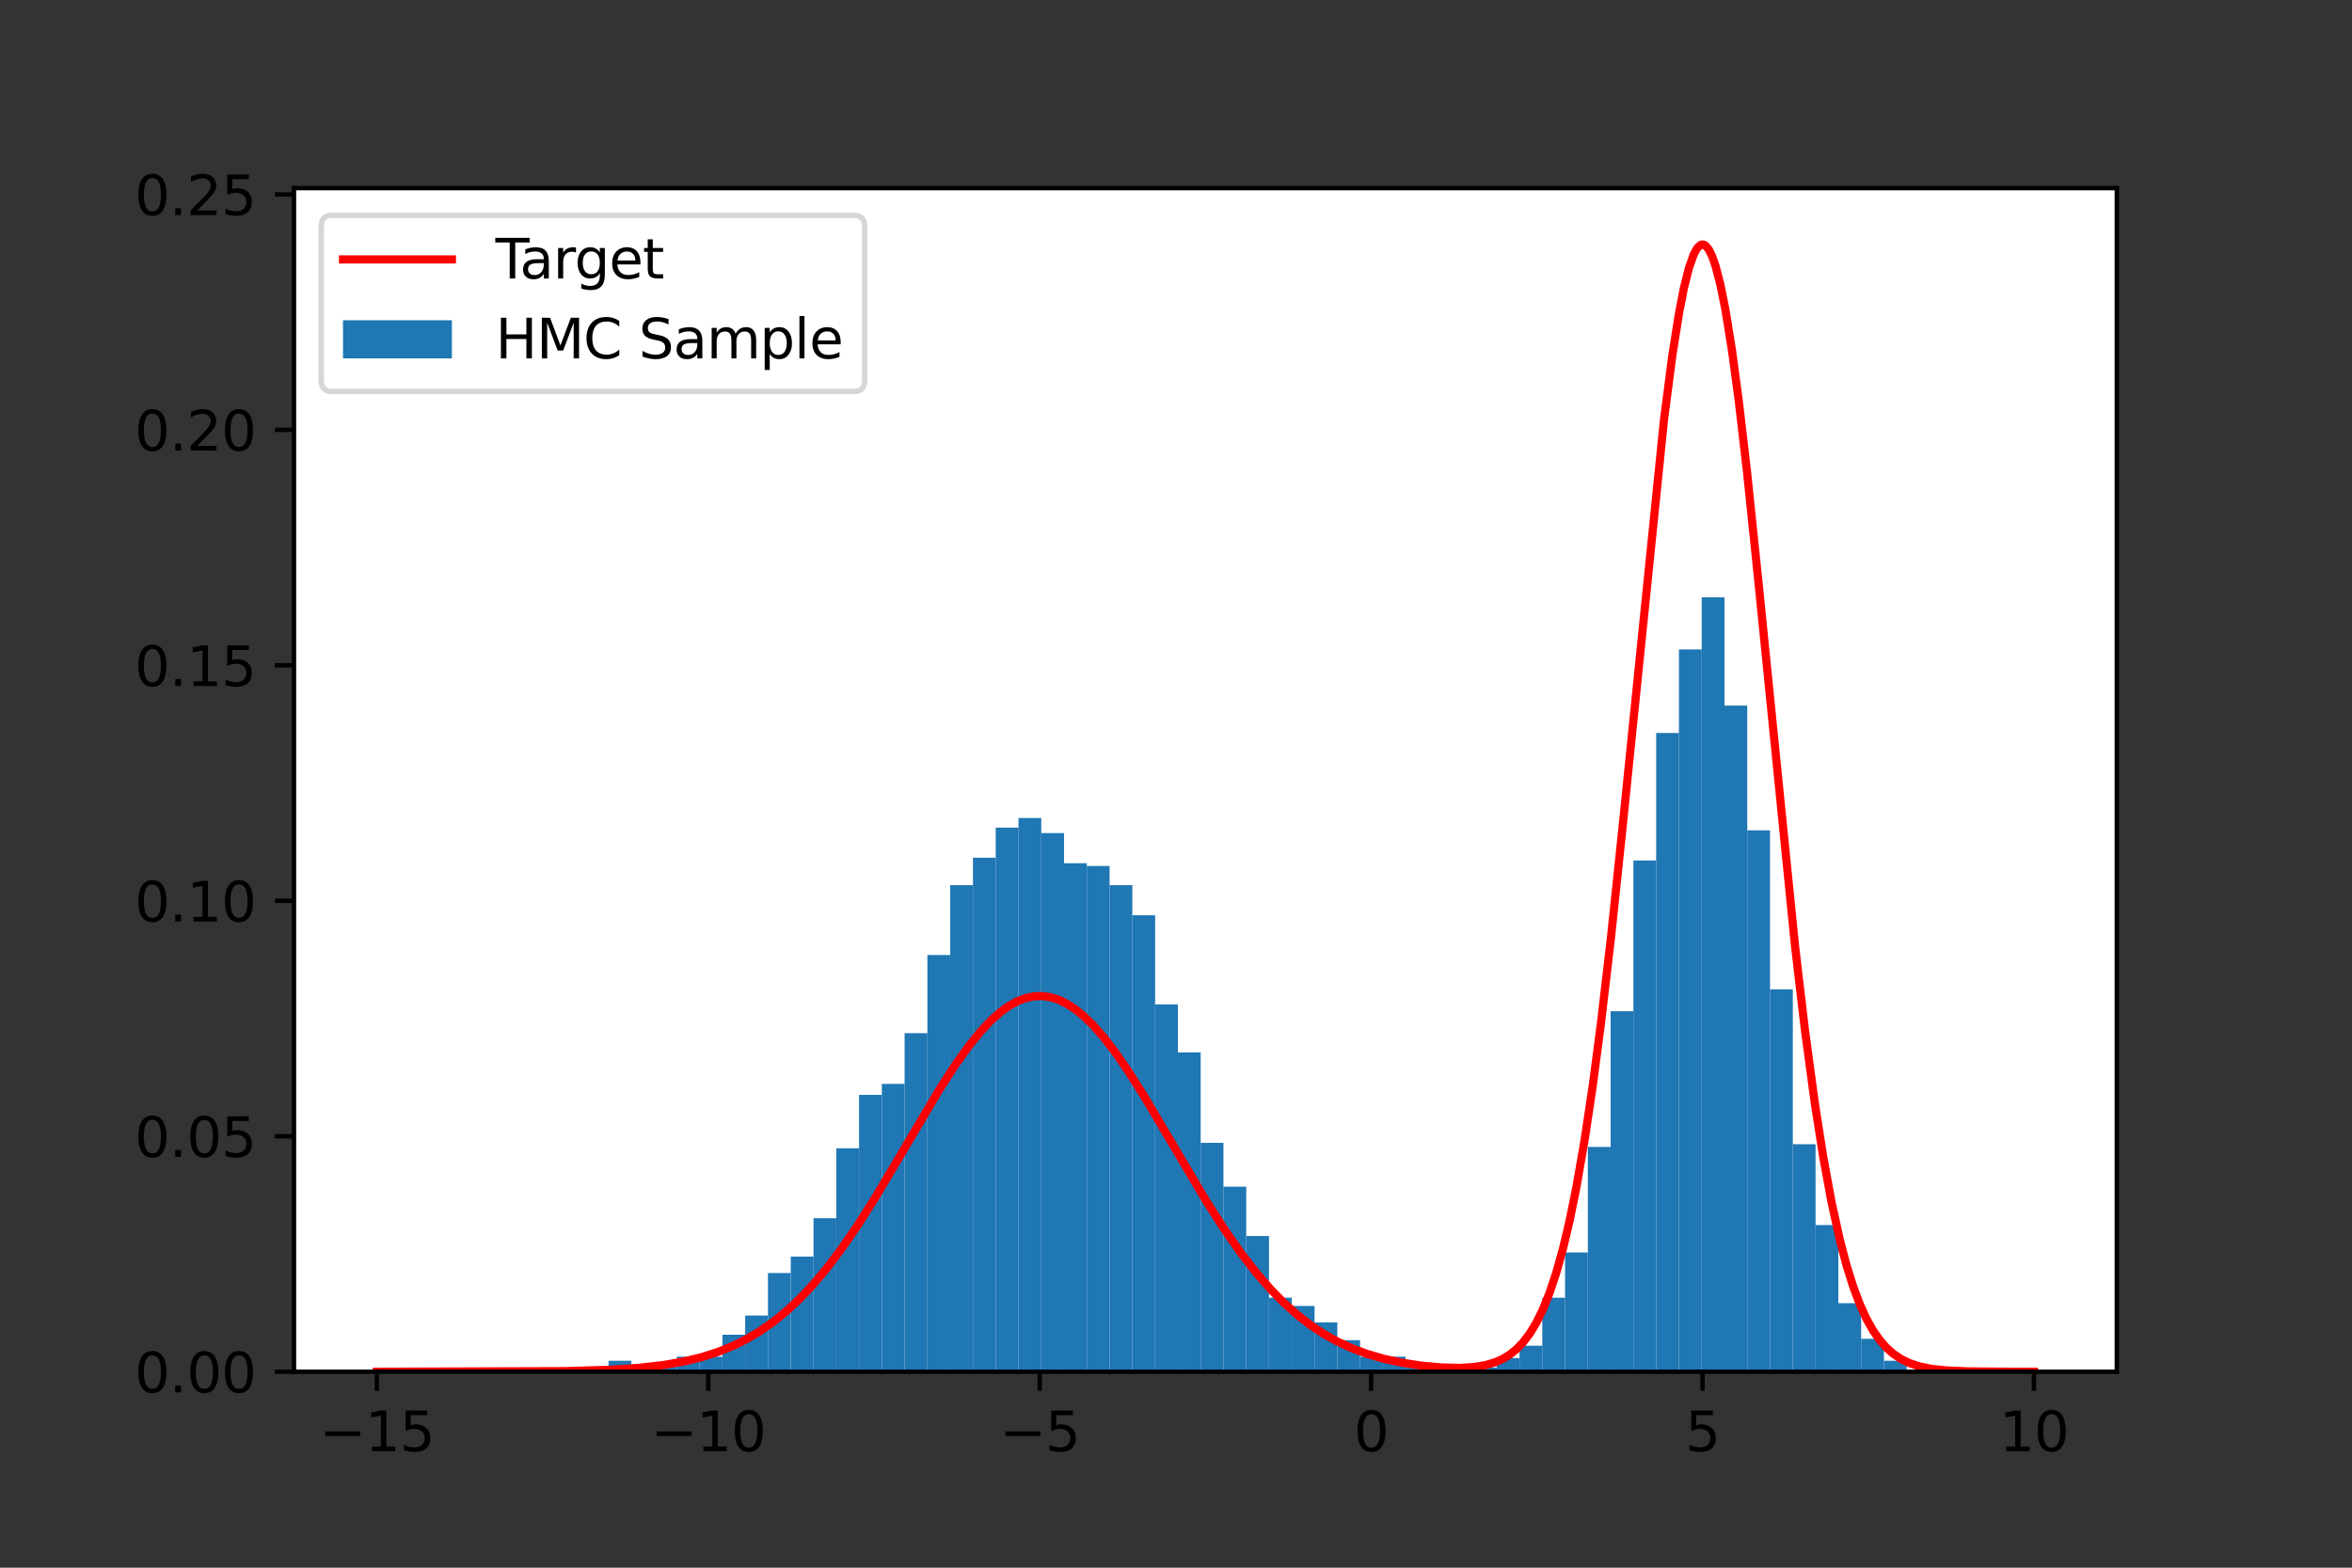<?xml version="1.0" encoding="utf-8" standalone="no"?>
<!DOCTYPE svg PUBLIC "-//W3C//DTD SVG 1.1//EN"
  "http://www.w3.org/Graphics/SVG/1.1/DTD/svg11.dtd">
<svg height="288pt" version="1.1" viewBox="0 0 432 288" width="432pt" xmlns="http://www.w3.org/2000/svg" xmlns:xlink="http://www.w3.org/1999/xlink">
 <rect x="0" y="0" width="432" height="288" fill="#333333" stroke="none"/>
 <defs>
  <style type="text/css">*{stroke-linecap:butt;stroke-linejoin:round;}</style>
 </defs>
 <g id="figure_1">
  <g id="patch_1">
   <path d="M 0 288 
L 432 288 
L 432 0 
L 0 0 
z
" style="fill:none;"/>
  </g>
  <g id="axes_1">
   <g id="patch_2">
    <path d="M 54 252 
L 388.8 252 
L 388.8 34.56 
L 54 34.56 
z
" style="fill:#ffffff;"/>
   </g>
   <g id="patch_3">
    <path clip-path="url(#p91343e3238)" d="M 103.408 252 
L 107.591 252 
L 107.591 251.748 
L 103.408 251.748 
z
" style="fill:#1f77b4;"/>
   </g>
   <g id="patch_4">
    <path clip-path="url(#p91343e3238)" d="M 107.591 252 
L 111.774 252 
L 111.774 251.245 
L 107.591 251.245 
z
" style="fill:#1f77b4;"/>
   </g>
   <g id="patch_5">
    <path clip-path="url(#p91343e3238)" d="M 111.774 252 
L 115.957 252 
L 115.957 249.986 
L 111.774 249.986 
z
" style="fill:#1f77b4;"/>
   </g>
   <g id="patch_6">
    <path clip-path="url(#p91343e3238)" d="M 115.957 252 
L 120.14 252 
L 120.14 251.748 
L 115.957 251.748 
z
" style="fill:#1f77b4;"/>
   </g>
   <g id="patch_7">
    <path clip-path="url(#p91343e3238)" d="M 120.14 252 
L 124.323 252 
L 124.323 250.237 
L 120.14 250.237 
z
" style="fill:#1f77b4;"/>
   </g>
   <g id="patch_8">
    <path clip-path="url(#p91343e3238)" d="M 124.323 252 
L 128.506 252 
L 128.506 249.23 
L 124.323 249.23 
z
" style="fill:#1f77b4;"/>
   </g>
   <g id="patch_9">
    <path clip-path="url(#p91343e3238)" d="M 128.506 252 
L 132.689 252 
L 132.689 249.23 
L 128.506 249.23 
z
" style="fill:#1f77b4;"/>
   </g>
   <g id="patch_10">
    <path clip-path="url(#p91343e3238)" d="M 132.689 252 
L 136.872 252 
L 136.872 245.201 
L 132.689 245.201 
z
" style="fill:#1f77b4;"/>
   </g>
   <g id="patch_11">
    <path clip-path="url(#p91343e3238)" d="M 136.872 252 
L 141.055 252 
L 141.055 241.676 
L 136.872 241.676 
z
" style="fill:#1f77b4;"/>
   </g>
   <g id="patch_12">
    <path clip-path="url(#p91343e3238)" d="M 141.055 252 
L 145.238 252 
L 145.238 233.87 
L 141.055 233.87 
z
" style="fill:#1f77b4;"/>
   </g>
   <g id="patch_13">
    <path clip-path="url(#p91343e3238)" d="M 145.238 252 
L 149.421 252 
L 149.421 230.849 
L 145.238 230.849 
z
" style="fill:#1f77b4;"/>
   </g>
   <g id="patch_14">
    <path clip-path="url(#p91343e3238)" d="M 149.421 252 
L 153.604 252 
L 153.604 223.799 
L 149.421 223.799 
z
" style="fill:#1f77b4;"/>
   </g>
   <g id="patch_15">
    <path clip-path="url(#p91343e3238)" d="M 153.604 252 
L 157.787 252 
L 157.787 210.957 
L 153.604 210.957 
z
" style="fill:#1f77b4;"/>
   </g>
   <g id="patch_16">
    <path clip-path="url(#p91343e3238)" d="M 157.787 252 
L 161.97 252 
L 161.97 201.137 
L 157.787 201.137 
z
" style="fill:#1f77b4;"/>
   </g>
   <g id="patch_17">
    <path clip-path="url(#p91343e3238)" d="M 161.97 252 
L 166.153 252 
L 166.153 199.122 
L 161.97 199.122 
z
" style="fill:#1f77b4;"/>
   </g>
   <g id="patch_18">
    <path clip-path="url(#p91343e3238)" d="M 166.153 252 
L 170.336 252 
L 170.336 189.806 
L 166.153 189.806 
z
" style="fill:#1f77b4;"/>
   </g>
   <g id="patch_19">
    <path clip-path="url(#p91343e3238)" d="M 170.336 252 
L 174.519 252 
L 174.519 175.453 
L 170.336 175.453 
z
" style="fill:#1f77b4;"/>
   </g>
   <g id="patch_20">
    <path clip-path="url(#p91343e3238)" d="M 174.519 252 
L 178.702 252 
L 178.702 162.611 
L 174.519 162.611 
z
" style="fill:#1f77b4;"/>
   </g>
   <g id="patch_21">
    <path clip-path="url(#p91343e3238)" d="M 178.702 252 
L 182.885 252 
L 182.885 157.575 
L 178.702 157.575 
z
" style="fill:#1f77b4;"/>
   </g>
   <g id="patch_22">
    <path clip-path="url(#p91343e3238)" d="M 182.885 252 
L 187.069 252 
L 187.069 152.036 
L 182.885 152.036 
z
" style="fill:#1f77b4;"/>
   </g>
   <g id="patch_23">
    <path clip-path="url(#p91343e3238)" d="M 187.069 252 
L 191.252 252 
L 191.252 150.273 
L 187.069 150.273 
z
" style="fill:#1f77b4;"/>
   </g>
   <g id="patch_24">
    <path clip-path="url(#p91343e3238)" d="M 191.252 252 
L 195.435 252 
L 195.435 153.043 
L 191.252 153.043 
z
" style="fill:#1f77b4;"/>
   </g>
   <g id="patch_25">
    <path clip-path="url(#p91343e3238)" d="M 195.435 252 
L 199.618 252 
L 199.618 158.583 
L 195.435 158.583 
z
" style="fill:#1f77b4;"/>
   </g>
   <g id="patch_26">
    <path clip-path="url(#p91343e3238)" d="M 199.618 252 
L 203.801 252 
L 203.801 159.086 
L 199.618 159.086 
z
" style="fill:#1f77b4;"/>
   </g>
   <g id="patch_27">
    <path clip-path="url(#p91343e3238)" d="M 203.801 252 
L 207.984 252 
L 207.984 162.611 
L 203.801 162.611 
z
" style="fill:#1f77b4;"/>
   </g>
   <g id="patch_28">
    <path clip-path="url(#p91343e3238)" d="M 207.984 252 
L 212.167 252 
L 212.167 168.151 
L 207.984 168.151 
z
" style="fill:#1f77b4;"/>
   </g>
   <g id="patch_29">
    <path clip-path="url(#p91343e3238)" d="M 212.167 252 
L 216.35 252 
L 216.35 184.518 
L 212.167 184.518 
z
" style="fill:#1f77b4;"/>
   </g>
   <g id="patch_30">
    <path clip-path="url(#p91343e3238)" d="M 216.35 252 
L 220.533 252 
L 220.533 193.331 
L 216.35 193.331 
z
" style="fill:#1f77b4;"/>
   </g>
   <g id="patch_31">
    <path clip-path="url(#p91343e3238)" d="M 220.533 252 
L 224.716 252 
L 224.716 209.95 
L 220.533 209.95 
z
" style="fill:#1f77b4;"/>
   </g>
   <g id="patch_32">
    <path clip-path="url(#p91343e3238)" d="M 224.716 252 
L 228.899 252 
L 228.899 218.007 
L 224.716 218.007 
z
" style="fill:#1f77b4;"/>
   </g>
   <g id="patch_33">
    <path clip-path="url(#p91343e3238)" d="M 228.899 252 
L 233.082 252 
L 233.082 227.072 
L 228.899 227.072 
z
" style="fill:#1f77b4;"/>
   </g>
   <g id="patch_34">
    <path clip-path="url(#p91343e3238)" d="M 233.082 252 
L 237.265 252 
L 237.265 238.403 
L 233.082 238.403 
z
" style="fill:#1f77b4;"/>
   </g>
   <g id="patch_35">
    <path clip-path="url(#p91343e3238)" d="M 237.265 252 
L 241.448 252 
L 241.448 239.914 
L 237.265 239.914 
z
" style="fill:#1f77b4;"/>
   </g>
   <g id="patch_36">
    <path clip-path="url(#p91343e3238)" d="M 241.448 252 
L 245.631 252 
L 245.631 242.935 
L 241.448 242.935 
z
" style="fill:#1f77b4;"/>
   </g>
   <g id="patch_37">
    <path clip-path="url(#p91343e3238)" d="M 245.631 252 
L 249.814 252 
L 249.814 246.209 
L 245.631 246.209 
z
" style="fill:#1f77b4;"/>
   </g>
   <g id="patch_38">
    <path clip-path="url(#p91343e3238)" d="M 249.814 252 
L 253.997 252 
L 253.997 249.23 
L 249.814 249.23 
z
" style="fill:#1f77b4;"/>
   </g>
   <g id="patch_39">
    <path clip-path="url(#p91343e3238)" d="M 253.997 252 
L 258.18 252 
L 258.18 249.23 
L 253.997 249.23 
z
" style="fill:#1f77b4;"/>
   </g>
   <g id="patch_40">
    <path clip-path="url(#p91343e3238)" d="M 258.18 252 
L 262.363 252 
L 262.363 251.245 
L 258.18 251.245 
z
" style="fill:#1f77b4;"/>
   </g>
   <g id="patch_41">
    <path clip-path="url(#p91343e3238)" d="M 262.363 252 
L 266.546 252 
L 266.546 250.741 
L 262.363 250.741 
z
" style="fill:#1f77b4;"/>
   </g>
   <g id="patch_42">
    <path clip-path="url(#p91343e3238)" d="M 266.546 252 
L 270.729 252 
L 270.729 250.993 
L 266.546 250.993 
z
" style="fill:#1f77b4;"/>
   </g>
   <g id="patch_43">
    <path clip-path="url(#p91343e3238)" d="M 270.729 252 
L 274.912 252 
L 274.912 251.245 
L 270.729 251.245 
z
" style="fill:#1f77b4;"/>
   </g>
   <g id="patch_44">
    <path clip-path="url(#p91343e3238)" d="M 274.912 252 
L 279.096 252 
L 279.096 249.482 
L 274.912 249.482 
z
" style="fill:#1f77b4;"/>
   </g>
   <g id="patch_45">
    <path clip-path="url(#p91343e3238)" d="M 279.096 252 
L 283.279 252 
L 283.279 247.216 
L 279.096 247.216 
z
" style="fill:#1f77b4;"/>
   </g>
   <g id="patch_46">
    <path clip-path="url(#p91343e3238)" d="M 283.279 252 
L 287.462 252 
L 287.462 238.403 
L 283.279 238.403 
z
" style="fill:#1f77b4;"/>
   </g>
   <g id="patch_47">
    <path clip-path="url(#p91343e3238)" d="M 287.462 252 
L 291.645 252 
L 291.645 230.093 
L 287.462 230.093 
z
" style="fill:#1f77b4;"/>
   </g>
   <g id="patch_48">
    <path clip-path="url(#p91343e3238)" d="M 291.645 252 
L 295.828 252 
L 295.828 210.705 
L 291.645 210.705 
z
" style="fill:#1f77b4;"/>
   </g>
   <g id="patch_49">
    <path clip-path="url(#p91343e3238)" d="M 295.828 252 
L 300.011 252 
L 300.011 185.777 
L 295.828 185.777 
z
" style="fill:#1f77b4;"/>
   </g>
   <g id="patch_50">
    <path clip-path="url(#p91343e3238)" d="M 300.011 252 
L 304.194 252 
L 304.194 158.079 
L 300.011 158.079 
z
" style="fill:#1f77b4;"/>
   </g>
   <g id="patch_51">
    <path clip-path="url(#p91343e3238)" d="M 304.194 252 
L 308.377 252 
L 308.377 134.662 
L 304.194 134.662 
z
" style="fill:#1f77b4;"/>
   </g>
   <g id="patch_52">
    <path clip-path="url(#p91343e3238)" d="M 308.377 252 
L 312.56 252 
L 312.56 119.302 
L 308.377 119.302 
z
" style="fill:#1f77b4;"/>
   </g>
   <g id="patch_53">
    <path clip-path="url(#p91343e3238)" d="M 312.56 252 
L 316.743 252 
L 316.743 109.734 
L 312.56 109.734 
z
" style="fill:#1f77b4;"/>
   </g>
   <g id="patch_54">
    <path clip-path="url(#p91343e3238)" d="M 316.743 252 
L 320.926 252 
L 320.926 129.626 
L 316.743 129.626 
z
" style="fill:#1f77b4;"/>
   </g>
   <g id="patch_55">
    <path clip-path="url(#p91343e3238)" d="M 320.926 252 
L 325.109 252 
L 325.109 152.539 
L 320.926 152.539 
z
" style="fill:#1f77b4;"/>
   </g>
   <g id="patch_56">
    <path clip-path="url(#p91343e3238)" d="M 325.109 252 
L 329.292 252 
L 329.292 181.748 
L 325.109 181.748 
z
" style="fill:#1f77b4;"/>
   </g>
   <g id="patch_57">
    <path clip-path="url(#p91343e3238)" d="M 329.292 252 
L 333.475 252 
L 333.475 210.201 
L 329.292 210.201 
z
" style="fill:#1f77b4;"/>
   </g>
   <g id="patch_58">
    <path clip-path="url(#p91343e3238)" d="M 333.475 252 
L 337.658 252 
L 337.658 225.058 
L 333.475 225.058 
z
" style="fill:#1f77b4;"/>
   </g>
   <g id="patch_59">
    <path clip-path="url(#p91343e3238)" d="M 337.658 252 
L 341.841 252 
L 341.841 239.41 
L 337.658 239.41 
z
" style="fill:#1f77b4;"/>
   </g>
   <g id="patch_60">
    <path clip-path="url(#p91343e3238)" d="M 341.841 252 
L 346.024 252 
L 346.024 245.957 
L 341.841 245.957 
z
" style="fill:#1f77b4;"/>
   </g>
   <g id="patch_61">
    <path clip-path="url(#p91343e3238)" d="M 346.024 252 
L 350.207 252 
L 350.207 249.986 
L 346.024 249.986 
z
" style="fill:#1f77b4;"/>
   </g>
   <g id="patch_62">
    <path clip-path="url(#p91343e3238)" d="M 350.207 252 
L 354.39 252 
L 354.39 251.748 
L 350.207 251.748 
z
" style="fill:#1f77b4;"/>
   </g>
   <g id="matplotlib.axis_1">
    <g id="xtick_1">
     <g id="line2d_1">
      <defs>
       <path d="M 0 0 
L 0 3.5 
" id="mf67819f19d" style="stroke:#000000;stroke-width:0.8;"/>
      </defs>
      <g>
       <use style="stroke:#000000;stroke-width:0.8;" x="69.218" xlink:href="#mf67819f19d" y="252"/>
      </g>
     </g>
     <g id="text_1">
      <!-- −15 -->
      <g transform="translate(58.666 266.598)scale(0.1 -0.1)">
       <defs>
        <path d="M 678 2272 
L 4684 2272 
L 4684 1741 
L 678 1741 
L 678 2272 
z
" id="DejaVuSans-2212" transform="scale(0.016)"/>
        <path d="M 794 531 
L 1825 531 
L 1825 4091 
L 703 3866 
L 703 4441 
L 1819 4666 
L 2450 4666 
L 2450 531 
L 3481 531 
L 3481 0 
L 794 0 
L 794 531 
z
" id="DejaVuSans-31" transform="scale(0.016)"/>
        <path d="M 691 4666 
L 3169 4666 
L 3169 4134 
L 1269 4134 
L 1269 2991 
Q 1406 3038 1543 3061 
Q 1681 3084 1819 3084 
Q 2600 3084 3056 2656 
Q 3513 2228 3513 1497 
Q 3513 744 3044 326 
Q 2575 -91 1722 -91 
Q 1428 -91 1123 -41 
Q 819 9 494 109 
L 494 744 
Q 775 591 1075 516 
Q 1375 441 1709 441 
Q 2250 441 2565 725 
Q 2881 1009 2881 1497 
Q 2881 1984 2565 2268 
Q 2250 2553 1709 2553 
Q 1456 2553 1204 2497 
Q 953 2441 691 2322 
L 691 4666 
z
" id="DejaVuSans-35" transform="scale(0.016)"/>
       </defs>
       <use xlink:href="#DejaVuSans-2212"/>
       <use x="83.789" xlink:href="#DejaVuSans-31"/>
       <use x="147.412" xlink:href="#DejaVuSans-35"/>
      </g>
     </g>
    </g>
    <g id="xtick_2">
     <g id="line2d_2">
      <g>
       <use style="stroke:#000000;stroke-width:0.8;" x="130.091" xlink:href="#mf67819f19d" y="252"/>
      </g>
     </g>
     <g id="text_2">
      <!-- −10 -->
      <g transform="translate(119.539 266.598)scale(0.1 -0.1)">
       <defs>
        <path d="M 2034 4250 
Q 1547 4250 1301 3770 
Q 1056 3291 1056 2328 
Q 1056 1369 1301 889 
Q 1547 409 2034 409 
Q 2525 409 2770 889 
Q 3016 1369 3016 2328 
Q 3016 3291 2770 3770 
Q 2525 4250 2034 4250 
z
M 2034 4750 
Q 2819 4750 3233 4129 
Q 3647 3509 3647 2328 
Q 3647 1150 3233 529 
Q 2819 -91 2034 -91 
Q 1250 -91 836 529 
Q 422 1150 422 2328 
Q 422 3509 836 4129 
Q 1250 4750 2034 4750 
z
" id="DejaVuSans-30" transform="scale(0.016)"/>
       </defs>
       <use xlink:href="#DejaVuSans-2212"/>
       <use x="83.789" xlink:href="#DejaVuSans-31"/>
       <use x="147.412" xlink:href="#DejaVuSans-30"/>
      </g>
     </g>
    </g>
    <g id="xtick_3">
     <g id="line2d_3">
      <g>
       <use style="stroke:#000000;stroke-width:0.8;" x="190.964" xlink:href="#mf67819f19d" y="252"/>
      </g>
     </g>
     <g id="text_3">
      <!-- −5 -->
      <g transform="translate(183.593 266.598)scale(0.1 -0.1)">
       <use xlink:href="#DejaVuSans-2212"/>
       <use x="83.789" xlink:href="#DejaVuSans-35"/>
      </g>
     </g>
    </g>
    <g id="xtick_4">
     <g id="line2d_4">
      <g>
       <use style="stroke:#000000;stroke-width:0.8;" x="251.836" xlink:href="#mf67819f19d" y="252"/>
      </g>
     </g>
     <g id="text_4">
      <!-- 0 -->
      <g transform="translate(248.655 266.598)scale(0.1 -0.1)">
       <use xlink:href="#DejaVuSans-30"/>
      </g>
     </g>
    </g>
    <g id="xtick_5">
     <g id="line2d_5">
      <g>
       <use style="stroke:#000000;stroke-width:0.8;" x="312.709" xlink:href="#mf67819f19d" y="252"/>
      </g>
     </g>
     <g id="text_5">
      <!-- 5 -->
      <g transform="translate(309.528 266.598)scale(0.1 -0.1)">
       <use xlink:href="#DejaVuSans-35"/>
      </g>
     </g>
    </g>
    <g id="xtick_6">
     <g id="line2d_6">
      <g>
       <use style="stroke:#000000;stroke-width:0.8;" x="373.582" xlink:href="#mf67819f19d" y="252"/>
      </g>
     </g>
     <g id="text_6">
      <!-- 10 -->
      <g transform="translate(367.219 266.598)scale(0.1 -0.1)">
       <use xlink:href="#DejaVuSans-31"/>
       <use x="63.623" xlink:href="#DejaVuSans-30"/>
      </g>
     </g>
    </g>
   </g>
   <g id="matplotlib.axis_2">
    <g id="ytick_1">
     <g id="line2d_7">
      <defs>
       <path d="M 0 0 
L -3.5 0 
" id="m2e925784f1" style="stroke:#000000;stroke-width:0.8;"/>
      </defs>
      <g>
       <use style="stroke:#000000;stroke-width:0.8;" x="54" xlink:href="#m2e925784f1" y="252"/>
      </g>
     </g>
     <g id="text_7">
      <!-- 0.00 -->
      <g transform="translate(24.734 255.799)scale(0.1 -0.1)">
       <defs>
        <path d="M 684 794 
L 1344 794 
L 1344 0 
L 684 0 
L 684 794 
z
" id="DejaVuSans-2e" transform="scale(0.016)"/>
       </defs>
       <use xlink:href="#DejaVuSans-30"/>
       <use x="63.623" xlink:href="#DejaVuSans-2e"/>
       <use x="95.41" xlink:href="#DejaVuSans-30"/>
       <use x="159.033" xlink:href="#DejaVuSans-30"/>
      </g>
     </g>
    </g>
    <g id="ytick_2">
     <g id="line2d_8">
      <g>
       <use style="stroke:#000000;stroke-width:0.8;" x="54" xlink:href="#m2e925784f1" y="208.742"/>
      </g>
     </g>
     <g id="text_8">
      <!-- 0.05 -->
      <g transform="translate(24.734 212.541)scale(0.1 -0.1)">
       <use xlink:href="#DejaVuSans-30"/>
       <use x="63.623" xlink:href="#DejaVuSans-2e"/>
       <use x="95.41" xlink:href="#DejaVuSans-30"/>
       <use x="159.033" xlink:href="#DejaVuSans-35"/>
      </g>
     </g>
    </g>
    <g id="ytick_3">
     <g id="line2d_9">
      <g>
       <use style="stroke:#000000;stroke-width:0.8;" x="54" xlink:href="#m2e925784f1" y="165.485"/>
      </g>
     </g>
     <g id="text_9">
      <!-- 0.10 -->
      <g transform="translate(24.734 169.284)scale(0.1 -0.1)">
       <use xlink:href="#DejaVuSans-30"/>
       <use x="63.623" xlink:href="#DejaVuSans-2e"/>
       <use x="95.41" xlink:href="#DejaVuSans-31"/>
       <use x="159.033" xlink:href="#DejaVuSans-30"/>
      </g>
     </g>
    </g>
    <g id="ytick_4">
     <g id="line2d_10">
      <g>
       <use style="stroke:#000000;stroke-width:0.8;" x="54" xlink:href="#m2e925784f1" y="122.227"/>
      </g>
     </g>
     <g id="text_10">
      <!-- 0.15 -->
      <g transform="translate(24.734 126.026)scale(0.1 -0.1)">
       <use xlink:href="#DejaVuSans-30"/>
       <use x="63.623" xlink:href="#DejaVuSans-2e"/>
       <use x="95.41" xlink:href="#DejaVuSans-31"/>
       <use x="159.033" xlink:href="#DejaVuSans-35"/>
      </g>
     </g>
    </g>
    <g id="ytick_5">
     <g id="line2d_11">
      <g>
       <use style="stroke:#000000;stroke-width:0.8;" x="54" xlink:href="#m2e925784f1" y="78.969"/>
      </g>
     </g>
     <g id="text_11">
      <!-- 0.20 -->
      <g transform="translate(24.734 82.768)scale(0.1 -0.1)">
       <defs>
        <path d="M 1228 531 
L 3431 531 
L 3431 0 
L 469 0 
L 469 531 
Q 828 903 1448 1529 
Q 2069 2156 2228 2338 
Q 2531 2678 2651 2914 
Q 2772 3150 2772 3378 
Q 2772 3750 2511 3984 
Q 2250 4219 1831 4219 
Q 1534 4219 1204 4116 
Q 875 4013 500 3803 
L 500 4441 
Q 881 4594 1212 4672 
Q 1544 4750 1819 4750 
Q 2544 4750 2975 4387 
Q 3406 4025 3406 3419 
Q 3406 3131 3298 2873 
Q 3191 2616 2906 2266 
Q 2828 2175 2409 1742 
Q 1991 1309 1228 531 
z
" id="DejaVuSans-32" transform="scale(0.016)"/>
       </defs>
       <use xlink:href="#DejaVuSans-30"/>
       <use x="63.623" xlink:href="#DejaVuSans-2e"/>
       <use x="95.41" xlink:href="#DejaVuSans-32"/>
       <use x="159.033" xlink:href="#DejaVuSans-30"/>
      </g>
     </g>
    </g>
    <g id="ytick_6">
     <g id="line2d_12">
      <g>
       <use style="stroke:#000000;stroke-width:0.8;" x="54" xlink:href="#m2e925784f1" y="35.711"/>
      </g>
     </g>
     <g id="text_12">
      <!-- 0.25 -->
      <g transform="translate(24.734 39.511)scale(0.1 -0.1)">
       <use xlink:href="#DejaVuSans-30"/>
       <use x="63.623" xlink:href="#DejaVuSans-2e"/>
       <use x="95.41" xlink:href="#DejaVuSans-32"/>
       <use x="159.033" xlink:href="#DejaVuSans-35"/>
      </g>
     </g>
    </g>
   </g>
   <g id="line2d_13">
    <path clip-path="url(#p91343e3238)" d="M 69.218 252 
L 103.646 251.889 
L 111.872 251.647 
L 117.356 251.285 
L 121.926 250.76 
L 125.582 250.123 
L 128.933 249.31 
L 131.98 248.329 
L 134.722 247.208 
L 137.159 245.992 
L 139.597 244.542 
L 142.034 242.834 
L 144.471 240.848 
L 146.909 238.567 
L 149.346 235.98 
L 151.783 233.086 
L 154.525 229.472 
L 157.572 225.044 
L 160.923 219.751 
L 165.493 212.058 
L 172.501 200.217 
L 175.547 195.508 
L 177.985 192.112 
L 180.117 189.49 
L 181.945 187.546 
L 183.773 185.916 
L 185.297 184.815 
L 186.82 183.963 
L 188.343 183.369 
L 189.867 183.041 
L 191.39 182.981 
L 192.914 183.192 
L 194.437 183.669 
L 195.96 184.409 
L 197.484 185.402 
L 199.007 186.636 
L 200.835 188.416 
L 202.663 190.496 
L 204.796 193.256 
L 207.233 196.781 
L 210.28 201.606 
L 214.85 209.335 
L 221.552 220.643 
L 224.904 225.871 
L 227.95 230.224 
L 230.692 233.764 
L 233.434 236.92 
L 235.872 239.4 
L 238.309 241.576 
L 240.746 243.463 
L 243.184 245.077 
L 245.621 246.443 
L 248.363 247.711 
L 251.105 248.732 
L 254.152 249.618 
L 257.503 250.343 
L 261.159 250.891 
L 264.815 251.216 
L 268.167 251.29 
L 270.604 251.148 
L 272.737 250.81 
L 274.565 250.28 
L 276.088 249.601 
L 277.307 248.852 
L 278.525 247.873 
L 279.744 246.613 
L 280.963 245.013 
L 282.181 243.009 
L 283.4 240.529 
L 284.619 237.499 
L 285.837 233.841 
L 287.056 229.479 
L 288.275 224.341 
L 289.493 218.365 
L 291.017 209.643 
L 292.54 199.485 
L 294.063 187.897 
L 295.891 172.232 
L 298.024 151.945 
L 305.641 77.03 
L 307.164 65.314 
L 308.383 57.582 
L 309.297 52.888 
L 310.211 49.226 
L 311.125 46.658 
L 311.734 45.575 
L 312.343 45.005 
L 312.648 44.914 
L 312.953 44.953 
L 313.257 45.122 
L 313.867 45.846 
L 314.476 47.082 
L 315.086 48.82 
L 316 52.339 
L 316.914 56.9 
L 318.132 64.471 
L 319.351 73.545 
L 320.874 86.62 
L 323.007 107.191 
L 329.71 173.885 
L 331.538 189.37 
L 333.366 202.905 
L 334.889 212.605 
L 336.412 220.88 
L 337.936 227.799 
L 339.154 232.43 
L 340.373 236.333 
L 341.592 239.583 
L 342.81 242.257 
L 344.029 244.431 
L 345.248 246.179 
L 346.466 247.567 
L 347.685 248.658 
L 349.208 249.686 
L 350.732 250.422 
L 352.56 251.024 
L 354.692 251.458 
L 357.434 251.757 
L 361.395 251.93 
L 369.316 251.996 
L 373.582 251.999 
L 373.582 251.999 
" style="fill:none;stroke:#ff0000;stroke-linecap:square;stroke-width:1.5;"/>
   </g>
   <g id="patch_63">
    <path d="M 54 252 
L 54 34.56 
" style="fill:none;stroke:#000000;stroke-linecap:square;stroke-linejoin:miter;stroke-width:0.8;"/>
   </g>
   <g id="patch_64">
    <path d="M 388.8 252 
L 388.8 34.56 
" style="fill:none;stroke:#000000;stroke-linecap:square;stroke-linejoin:miter;stroke-width:0.8;"/>
   </g>
   <g id="patch_65">
    <path d="M 54 252 
L 388.8 252 
" style="fill:none;stroke:#000000;stroke-linecap:square;stroke-linejoin:miter;stroke-width:0.8;"/>
   </g>
   <g id="patch_66">
    <path d="M 54 34.56 
L 388.8 34.56 
" style="fill:none;stroke:#000000;stroke-linecap:square;stroke-linejoin:miter;stroke-width:0.8;"/>
   </g>
   <g id="legend_1">
    <g id="patch_67">
     <path d="M 61 71.916 
L 156.806 71.916 
Q 158.806 71.916 158.806 69.916 
L 158.806 41.56 
Q 158.806 39.56 156.806 39.56 
L 61 39.56 
Q 59 39.56 59 41.56 
L 59 69.916 
Q 59 71.916 61 71.916 
z
" style="fill:#ffffff;opacity:0.8;stroke:#cccccc;stroke-linejoin:miter;"/>
    </g>
    <g id="line2d_14">
     <path d="M 63 47.658 
L 83 47.658 
" style="fill:none;stroke:#ff0000;stroke-linecap:square;stroke-width:1.5;"/>
    </g>
    <g id="line2d_15"/>
    <g id="text_13">
     <!-- Target -->
     <g transform="translate(91 51.158)scale(0.1 -0.1)">
      <defs>
       <path d="M -19 4666 
L 3928 4666 
L 3928 4134 
L 2272 4134 
L 2272 0 
L 1638 0 
L 1638 4134 
L -19 4134 
L -19 4666 
z
" id="DejaVuSans-54" transform="scale(0.016)"/>
       <path d="M 2194 1759 
Q 1497 1759 1228 1600 
Q 959 1441 959 1056 
Q 959 750 1161 570 
Q 1363 391 1709 391 
Q 2188 391 2477 730 
Q 2766 1069 2766 1631 
L 2766 1759 
L 2194 1759 
z
M 3341 1997 
L 3341 0 
L 2766 0 
L 2766 531 
Q 2569 213 2275 61 
Q 1981 -91 1556 -91 
Q 1019 -91 701 211 
Q 384 513 384 1019 
Q 384 1609 779 1909 
Q 1175 2209 1959 2209 
L 2766 2209 
L 2766 2266 
Q 2766 2663 2505 2880 
Q 2244 3097 1772 3097 
Q 1472 3097 1187 3025 
Q 903 2953 641 2809 
L 641 3341 
Q 956 3463 1253 3523 
Q 1550 3584 1831 3584 
Q 2591 3584 2966 3190 
Q 3341 2797 3341 1997 
z
" id="DejaVuSans-61" transform="scale(0.016)"/>
       <path d="M 2631 2963 
Q 2534 3019 2420 3045 
Q 2306 3072 2169 3072 
Q 1681 3072 1420 2755 
Q 1159 2438 1159 1844 
L 1159 0 
L 581 0 
L 581 3500 
L 1159 3500 
L 1159 2956 
Q 1341 3275 1631 3429 
Q 1922 3584 2338 3584 
Q 2397 3584 2469 3576 
Q 2541 3569 2628 3553 
L 2631 2963 
z
" id="DejaVuSans-72" transform="scale(0.016)"/>
       <path d="M 2906 1791 
Q 2906 2416 2648 2759 
Q 2391 3103 1925 3103 
Q 1463 3103 1205 2759 
Q 947 2416 947 1791 
Q 947 1169 1205 825 
Q 1463 481 1925 481 
Q 2391 481 2648 825 
Q 2906 1169 2906 1791 
z
M 3481 434 
Q 3481 -459 3084 -895 
Q 2688 -1331 1869 -1331 
Q 1566 -1331 1297 -1286 
Q 1028 -1241 775 -1147 
L 775 -588 
Q 1028 -725 1275 -790 
Q 1522 -856 1778 -856 
Q 2344 -856 2625 -561 
Q 2906 -266 2906 331 
L 2906 616 
Q 2728 306 2450 153 
Q 2172 0 1784 0 
Q 1141 0 747 490 
Q 353 981 353 1791 
Q 353 2603 747 3093 
Q 1141 3584 1784 3584 
Q 2172 3584 2450 3431 
Q 2728 3278 2906 2969 
L 2906 3500 
L 3481 3500 
L 3481 434 
z
" id="DejaVuSans-67" transform="scale(0.016)"/>
       <path d="M 3597 1894 
L 3597 1613 
L 953 1613 
Q 991 1019 1311 708 
Q 1631 397 2203 397 
Q 2534 397 2845 478 
Q 3156 559 3463 722 
L 3463 178 
Q 3153 47 2828 -22 
Q 2503 -91 2169 -91 
Q 1331 -91 842 396 
Q 353 884 353 1716 
Q 353 2575 817 3079 
Q 1281 3584 2069 3584 
Q 2775 3584 3186 3129 
Q 3597 2675 3597 1894 
z
M 3022 2063 
Q 3016 2534 2758 2815 
Q 2500 3097 2075 3097 
Q 1594 3097 1305 2825 
Q 1016 2553 972 2059 
L 3022 2063 
z
" id="DejaVuSans-65" transform="scale(0.016)"/>
       <path d="M 1172 4494 
L 1172 3500 
L 2356 3500 
L 2356 3053 
L 1172 3053 
L 1172 1153 
Q 1172 725 1289 603 
Q 1406 481 1766 481 
L 2356 481 
L 2356 0 
L 1766 0 
Q 1100 0 847 248 
Q 594 497 594 1153 
L 594 3053 
L 172 3053 
L 172 3500 
L 594 3500 
L 594 4494 
L 1172 4494 
z
" id="DejaVuSans-74" transform="scale(0.016)"/>
      </defs>
      <use xlink:href="#DejaVuSans-54"/>
      <use x="44.584" xlink:href="#DejaVuSans-61"/>
      <use x="105.863" xlink:href="#DejaVuSans-72"/>
      <use x="145.227" xlink:href="#DejaVuSans-67"/>
      <use x="208.703" xlink:href="#DejaVuSans-65"/>
      <use x="270.227" xlink:href="#DejaVuSans-74"/>
     </g>
    </g>
    <g id="patch_68">
     <path d="M 63 65.837 
L 83 65.837 
L 83 58.837 
L 63 58.837 
z
" style="fill:#1f77b4;"/>
    </g>
    <g id="text_14">
     <!-- HMC Sample -->
     <g transform="translate(91 65.837)scale(0.1 -0.1)">
      <defs>
       <path d="M 628 4666 
L 1259 4666 
L 1259 2753 
L 3553 2753 
L 3553 4666 
L 4184 4666 
L 4184 0 
L 3553 0 
L 3553 2222 
L 1259 2222 
L 1259 0 
L 628 0 
L 628 4666 
z
" id="DejaVuSans-48" transform="scale(0.016)"/>
       <path d="M 628 4666 
L 1569 4666 
L 2759 1491 
L 3956 4666 
L 4897 4666 
L 4897 0 
L 4281 0 
L 4281 4097 
L 3078 897 
L 2444 897 
L 1241 4097 
L 1241 0 
L 628 0 
L 628 4666 
z
" id="DejaVuSans-4d" transform="scale(0.016)"/>
       <path d="M 4122 4306 
L 4122 3641 
Q 3803 3938 3442 4084 
Q 3081 4231 2675 4231 
Q 1875 4231 1450 3742 
Q 1025 3253 1025 2328 
Q 1025 1406 1450 917 
Q 1875 428 2675 428 
Q 3081 428 3442 575 
Q 3803 722 4122 1019 
L 4122 359 
Q 3791 134 3420 21 
Q 3050 -91 2638 -91 
Q 1578 -91 968 557 
Q 359 1206 359 2328 
Q 359 3453 968 4101 
Q 1578 4750 2638 4750 
Q 3056 4750 3426 4639 
Q 3797 4528 4122 4306 
z
" id="DejaVuSans-43" transform="scale(0.016)"/>
       <path id="DejaVuSans-20" transform="scale(0.016)"/>
       <path d="M 3425 4513 
L 3425 3897 
Q 3066 4069 2747 4153 
Q 2428 4238 2131 4238 
Q 1616 4238 1336 4038 
Q 1056 3838 1056 3469 
Q 1056 3159 1242 3001 
Q 1428 2844 1947 2747 
L 2328 2669 
Q 3034 2534 3370 2195 
Q 3706 1856 3706 1288 
Q 3706 609 3251 259 
Q 2797 -91 1919 -91 
Q 1588 -91 1214 -16 
Q 841 59 441 206 
L 441 856 
Q 825 641 1194 531 
Q 1563 422 1919 422 
Q 2459 422 2753 634 
Q 3047 847 3047 1241 
Q 3047 1584 2836 1778 
Q 2625 1972 2144 2069 
L 1759 2144 
Q 1053 2284 737 2584 
Q 422 2884 422 3419 
Q 422 4038 858 4394 
Q 1294 4750 2059 4750 
Q 2388 4750 2728 4690 
Q 3069 4631 3425 4513 
z
" id="DejaVuSans-53" transform="scale(0.016)"/>
       <path d="M 3328 2828 
Q 3544 3216 3844 3400 
Q 4144 3584 4550 3584 
Q 5097 3584 5394 3201 
Q 5691 2819 5691 2113 
L 5691 0 
L 5113 0 
L 5113 2094 
Q 5113 2597 4934 2840 
Q 4756 3084 4391 3084 
Q 3944 3084 3684 2787 
Q 3425 2491 3425 1978 
L 3425 0 
L 2847 0 
L 2847 2094 
Q 2847 2600 2669 2842 
Q 2491 3084 2119 3084 
Q 1678 3084 1418 2786 
Q 1159 2488 1159 1978 
L 1159 0 
L 581 0 
L 581 3500 
L 1159 3500 
L 1159 2956 
Q 1356 3278 1631 3431 
Q 1906 3584 2284 3584 
Q 2666 3584 2933 3390 
Q 3200 3197 3328 2828 
z
" id="DejaVuSans-6d" transform="scale(0.016)"/>
       <path d="M 1159 525 
L 1159 -1331 
L 581 -1331 
L 581 3500 
L 1159 3500 
L 1159 2969 
Q 1341 3281 1617 3432 
Q 1894 3584 2278 3584 
Q 2916 3584 3314 3078 
Q 3713 2572 3713 1747 
Q 3713 922 3314 415 
Q 2916 -91 2278 -91 
Q 1894 -91 1617 61 
Q 1341 213 1159 525 
z
M 3116 1747 
Q 3116 2381 2855 2742 
Q 2594 3103 2138 3103 
Q 1681 3103 1420 2742 
Q 1159 2381 1159 1747 
Q 1159 1113 1420 752 
Q 1681 391 2138 391 
Q 2594 391 2855 752 
Q 3116 1113 3116 1747 
z
" id="DejaVuSans-70" transform="scale(0.016)"/>
       <path d="M 603 4863 
L 1178 4863 
L 1178 0 
L 603 0 
L 603 4863 
z
" id="DejaVuSans-6c" transform="scale(0.016)"/>
      </defs>
      <use xlink:href="#DejaVuSans-48"/>
      <use x="75.195" xlink:href="#DejaVuSans-4d"/>
      <use x="161.475" xlink:href="#DejaVuSans-43"/>
      <use x="231.299" xlink:href="#DejaVuSans-20"/>
      <use x="263.086" xlink:href="#DejaVuSans-53"/>
      <use x="326.562" xlink:href="#DejaVuSans-61"/>
      <use x="387.842" xlink:href="#DejaVuSans-6d"/>
      <use x="485.254" xlink:href="#DejaVuSans-70"/>
      <use x="548.73" xlink:href="#DejaVuSans-6c"/>
      <use x="576.514" xlink:href="#DejaVuSans-65"/>
     </g>
    </g>
   </g>
  </g>
 </g>
 <defs>
  <clipPath id="p91343e3238">
   <rect height="217.44" width="334.8" x="54" y="34.56"/>
  </clipPath>
 </defs>
</svg>
